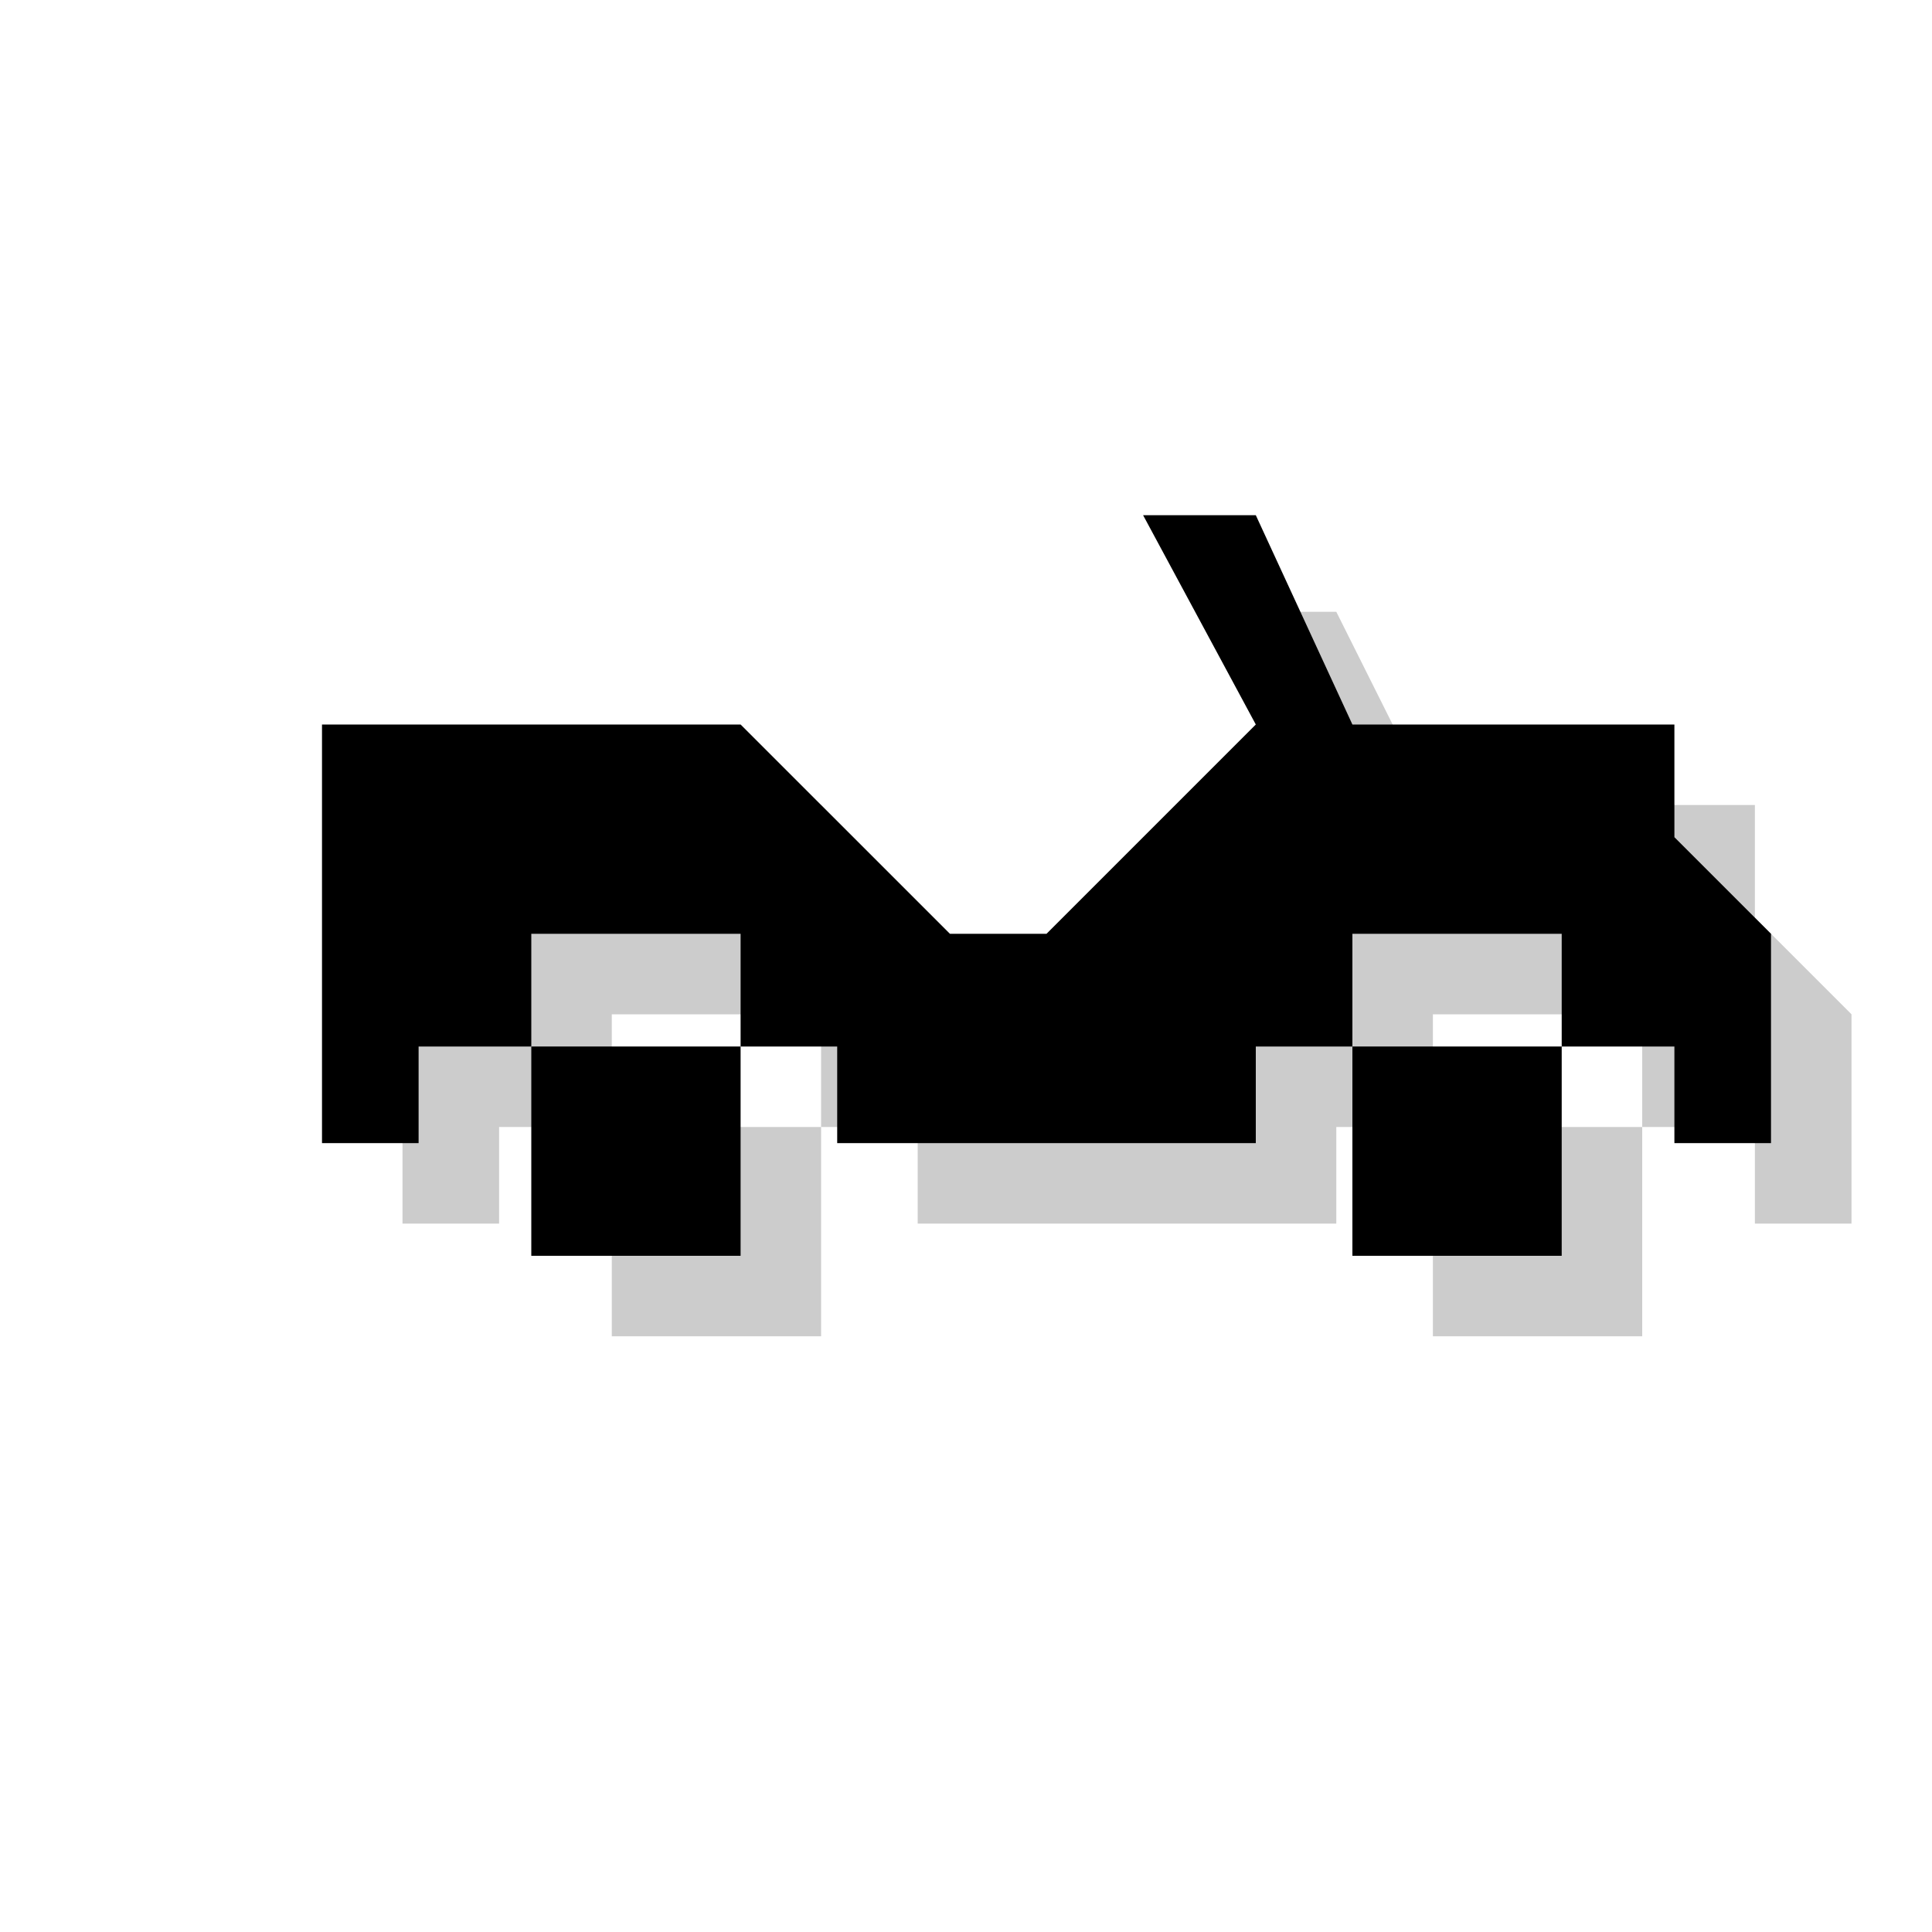 <?xml version="1.0" encoding="utf-8"?>
<!-- Generator: Adobe Illustrator 18.1.1, SVG Export Plug-In . SVG Version: 6.00 Build 0)  -->
<svg version="1.1" xmlns="http://www.w3.org/2000/svg" xmlns:xlink="http://www.w3.org/1999/xlink" x="0px" y="0px"
	 viewBox="0 0 12 12" enable-background="new 0 0 12 12" xml:space="preserve">
<g id="shadows">
	<g opacity="0.2">
		<polygon points="2.5,7.6 2.5,5 5.1,5 6.4,6.3 7,6.3 8.3,5 7.6,3.8 8.3,3.8 8.9,5 10.9,5 10.9,5.7 11.5,6.3 11.5,7.6 10.9,7.6 
			10.9,7 10.2,7 10.2,6.3 8.9,6.3 8.9,7 8.3,7 8.3,7.6 5.7,7.6 5.7,7 5.1,7 5.1,6.3 3.8,6.3 3.8,7 3.1,7 3.1,7.6 		"/>
		<rect x="3.8" y="7" width="1.3" height="1.3"/>
		<rect x="8.9" y="7" width="1.3" height="1.3"/>
	</g>
</g>
<g id="icons">
	<g>
		<polygon points="2,7.1 2,4.5 4.6,4.5 5.9,5.8 6.5,5.8 7.8,4.5 7.1,3.2 7.8,3.2 8.4,4.5 10.4,4.5 10.4,5.2 11,5.8 11,7.1 10.4,7.1 
			10.4,6.5 9.7,6.5 9.7,5.8 8.4,5.8 8.4,6.5 7.8,6.5 7.8,7.1 5.2,7.1 5.2,6.5 4.6,6.5 4.6,5.8 3.3,5.8 3.3,6.5 2.6,6.5 2.6,7.1 		
			"/>
		<rect x="3.3" y="6.5" width="1.3" height="1.3"/>
		<rect x="8.4" y="6.5" width="1.3" height="1.3"/>
	</g>
</g>
<g id="guides">
</g>
</svg>
